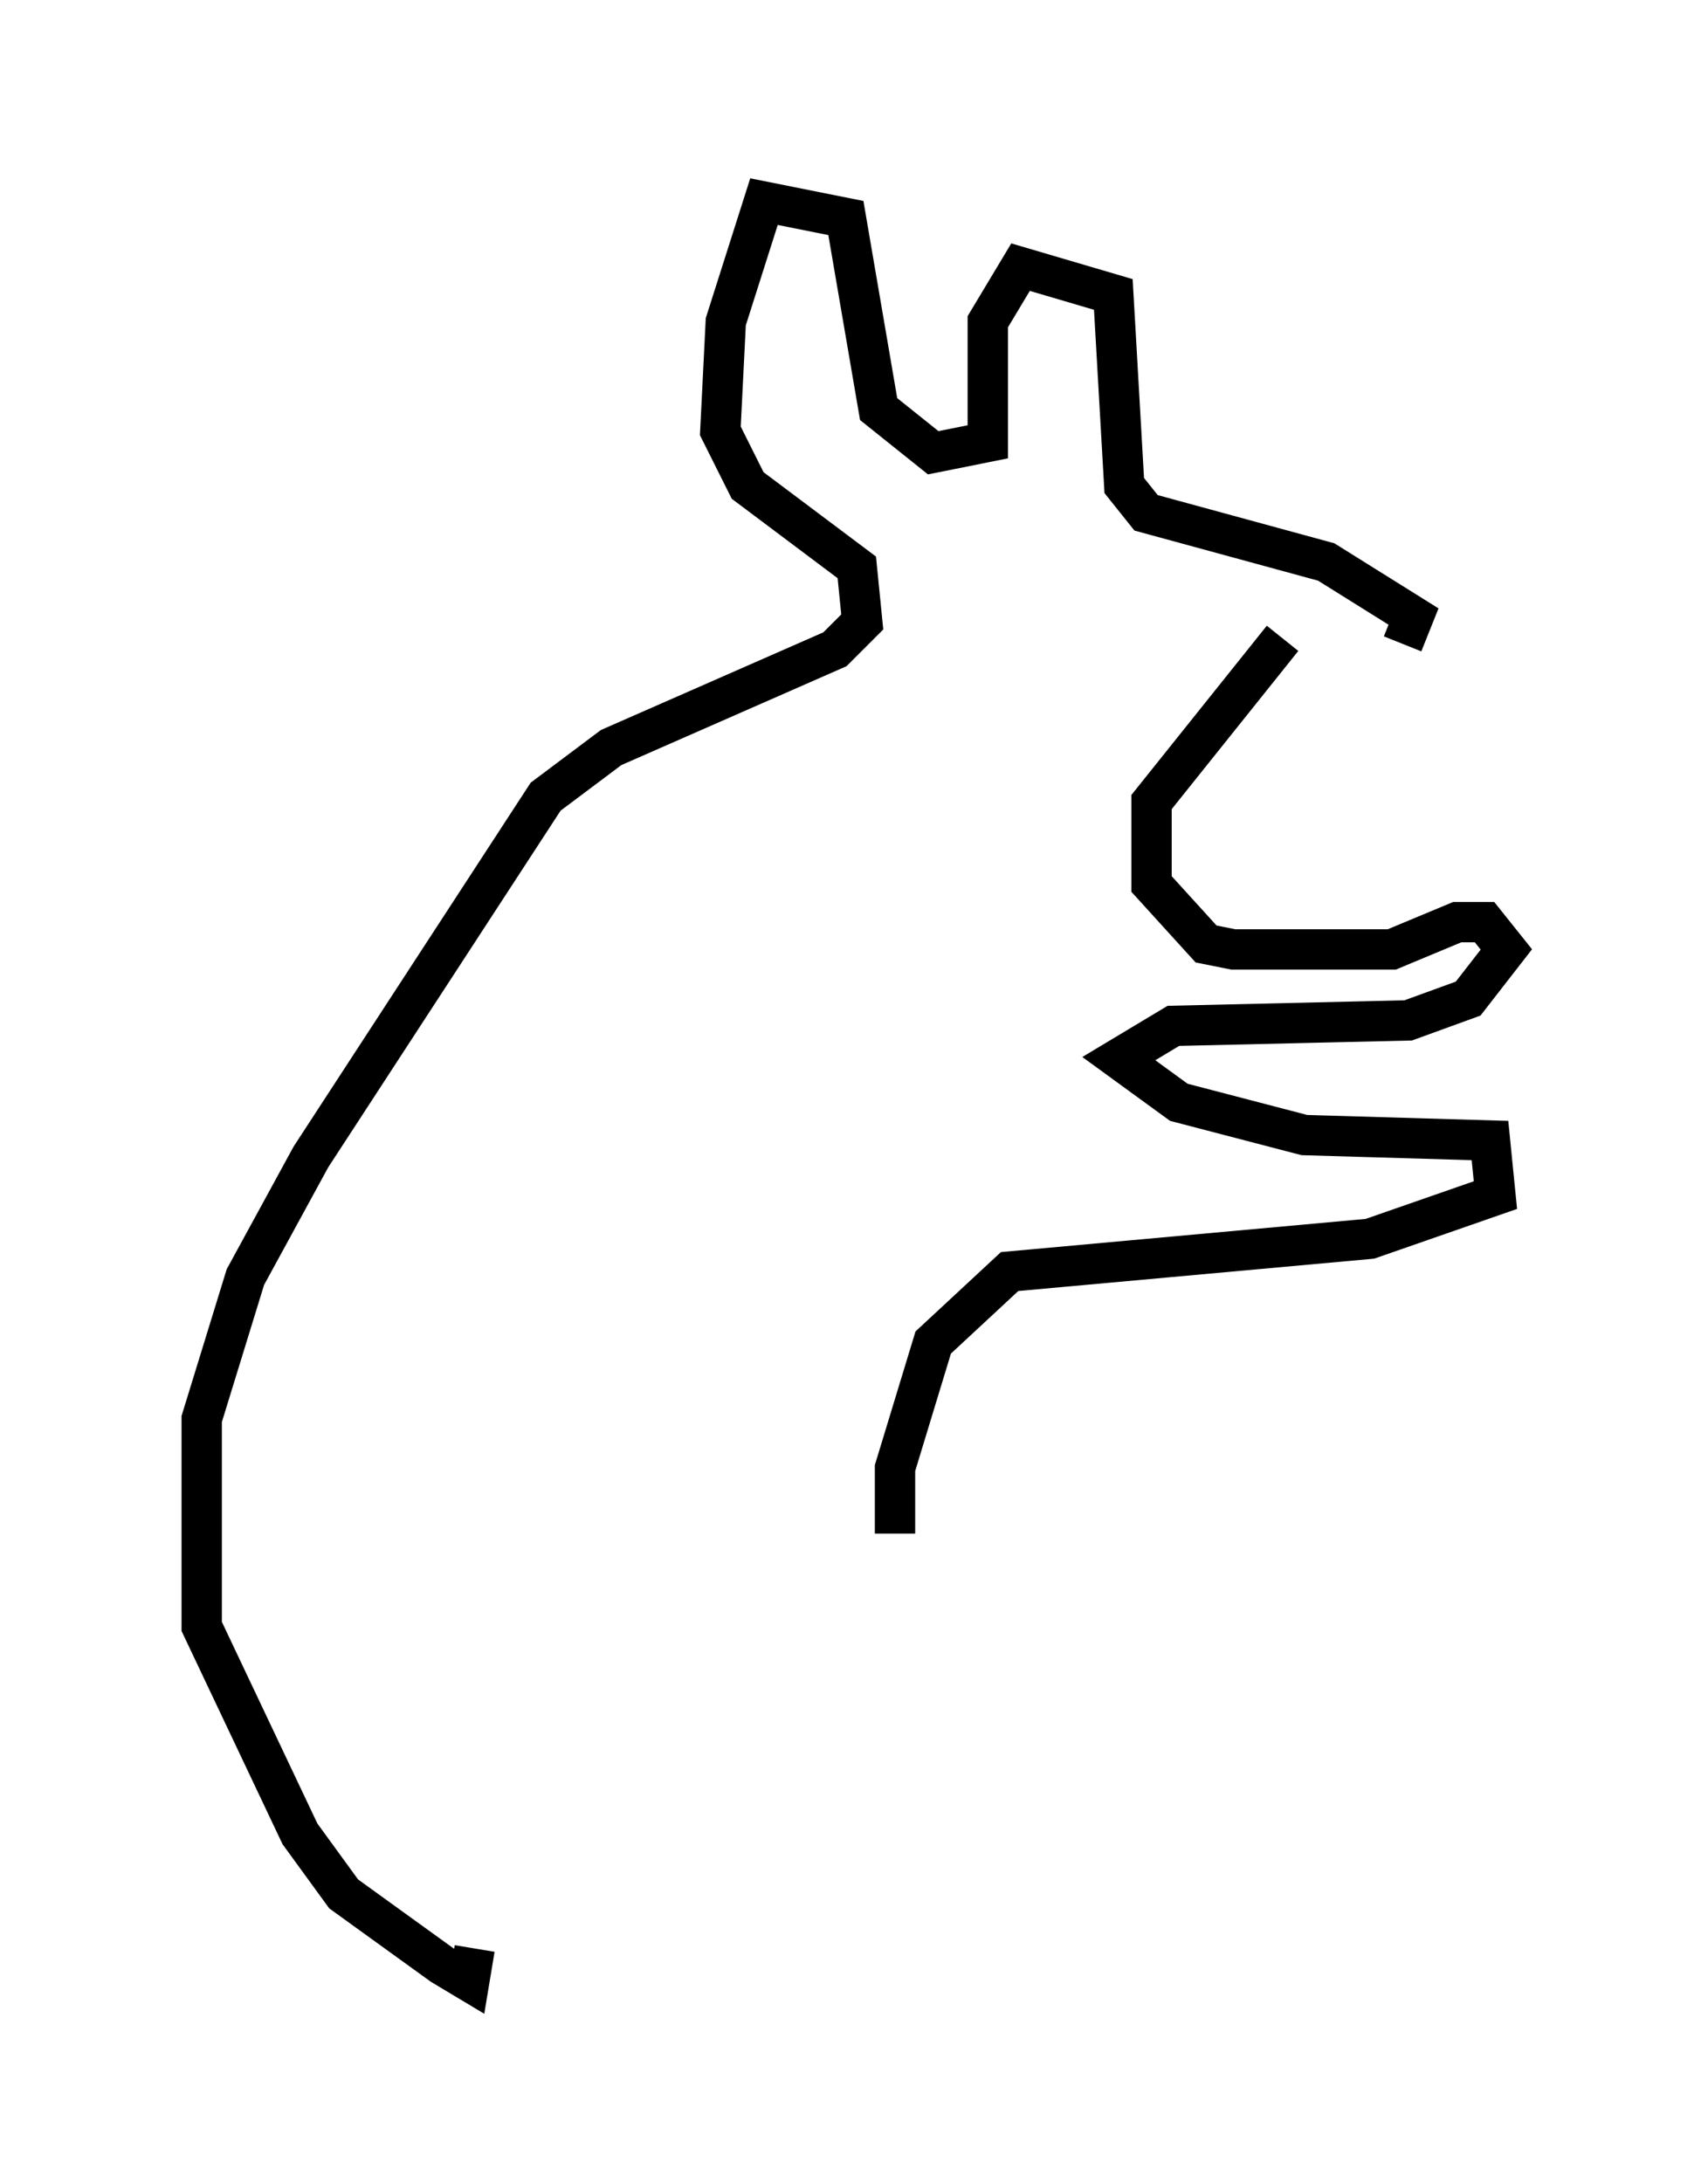 <?xml version="1.0" encoding="utf-8" ?>
<svg baseProfile="full" height="54.113" version="1.1" width="42.341" xmlns="http://www.w3.org/2000/svg" xmlns:ev="http://www.w3.org/2001/xml-events" xmlns:xlink="http://www.w3.org/1999/xlink"><defs /><rect fill="white" height="54.113" width="42.341" x="0" y="0" /><path d="M31.928, 15.825 m2.842, 0.135 l0.271, -0.677 -2.165, -1.353 l-4.465, -1.218 -0.541, -0.677 l-0.271, -4.736 -2.3, -0.677 l-0.812, 1.353 0.0, 2.977 l-1.353, 0.271 -1.353, -1.083 l-0.812, -4.736 -2.03, -0.406 l-0.947, 2.977 -0.135, 2.706 l0.677, 1.353 2.706, 2.03 l0.135, 1.353 -0.677, 0.677 l-5.548, 2.436 -1.624, 1.218 l-5.819, 8.931 -1.624, 2.977 l-1.083, 3.518 0.0, 5.142 l2.436, 5.142 1.083, 1.488 l2.436, 1.759 0.677, 0.406 l0.135, -0.812 m20.027, -32.476 l-3.248, 4.059 0.0, 2.03 l1.353, 1.488 0.677, 0.135 l3.924, 0.0 1.624, -0.677 l0.677, 0.0 0.541, 0.677 l-0.947, 1.218 -1.488, 0.541 l-5.819, 0.135 -1.353, 0.812 l1.488, 1.083 3.112, 0.812 l4.601, 0.135 0.135, 1.353 l-3.112, 1.083 -8.931, 0.812 l-1.894, 1.759 -0.947, 3.112 l0.0, 1.624 " fill="none" stroke="black" stroke-width="1" /></svg>